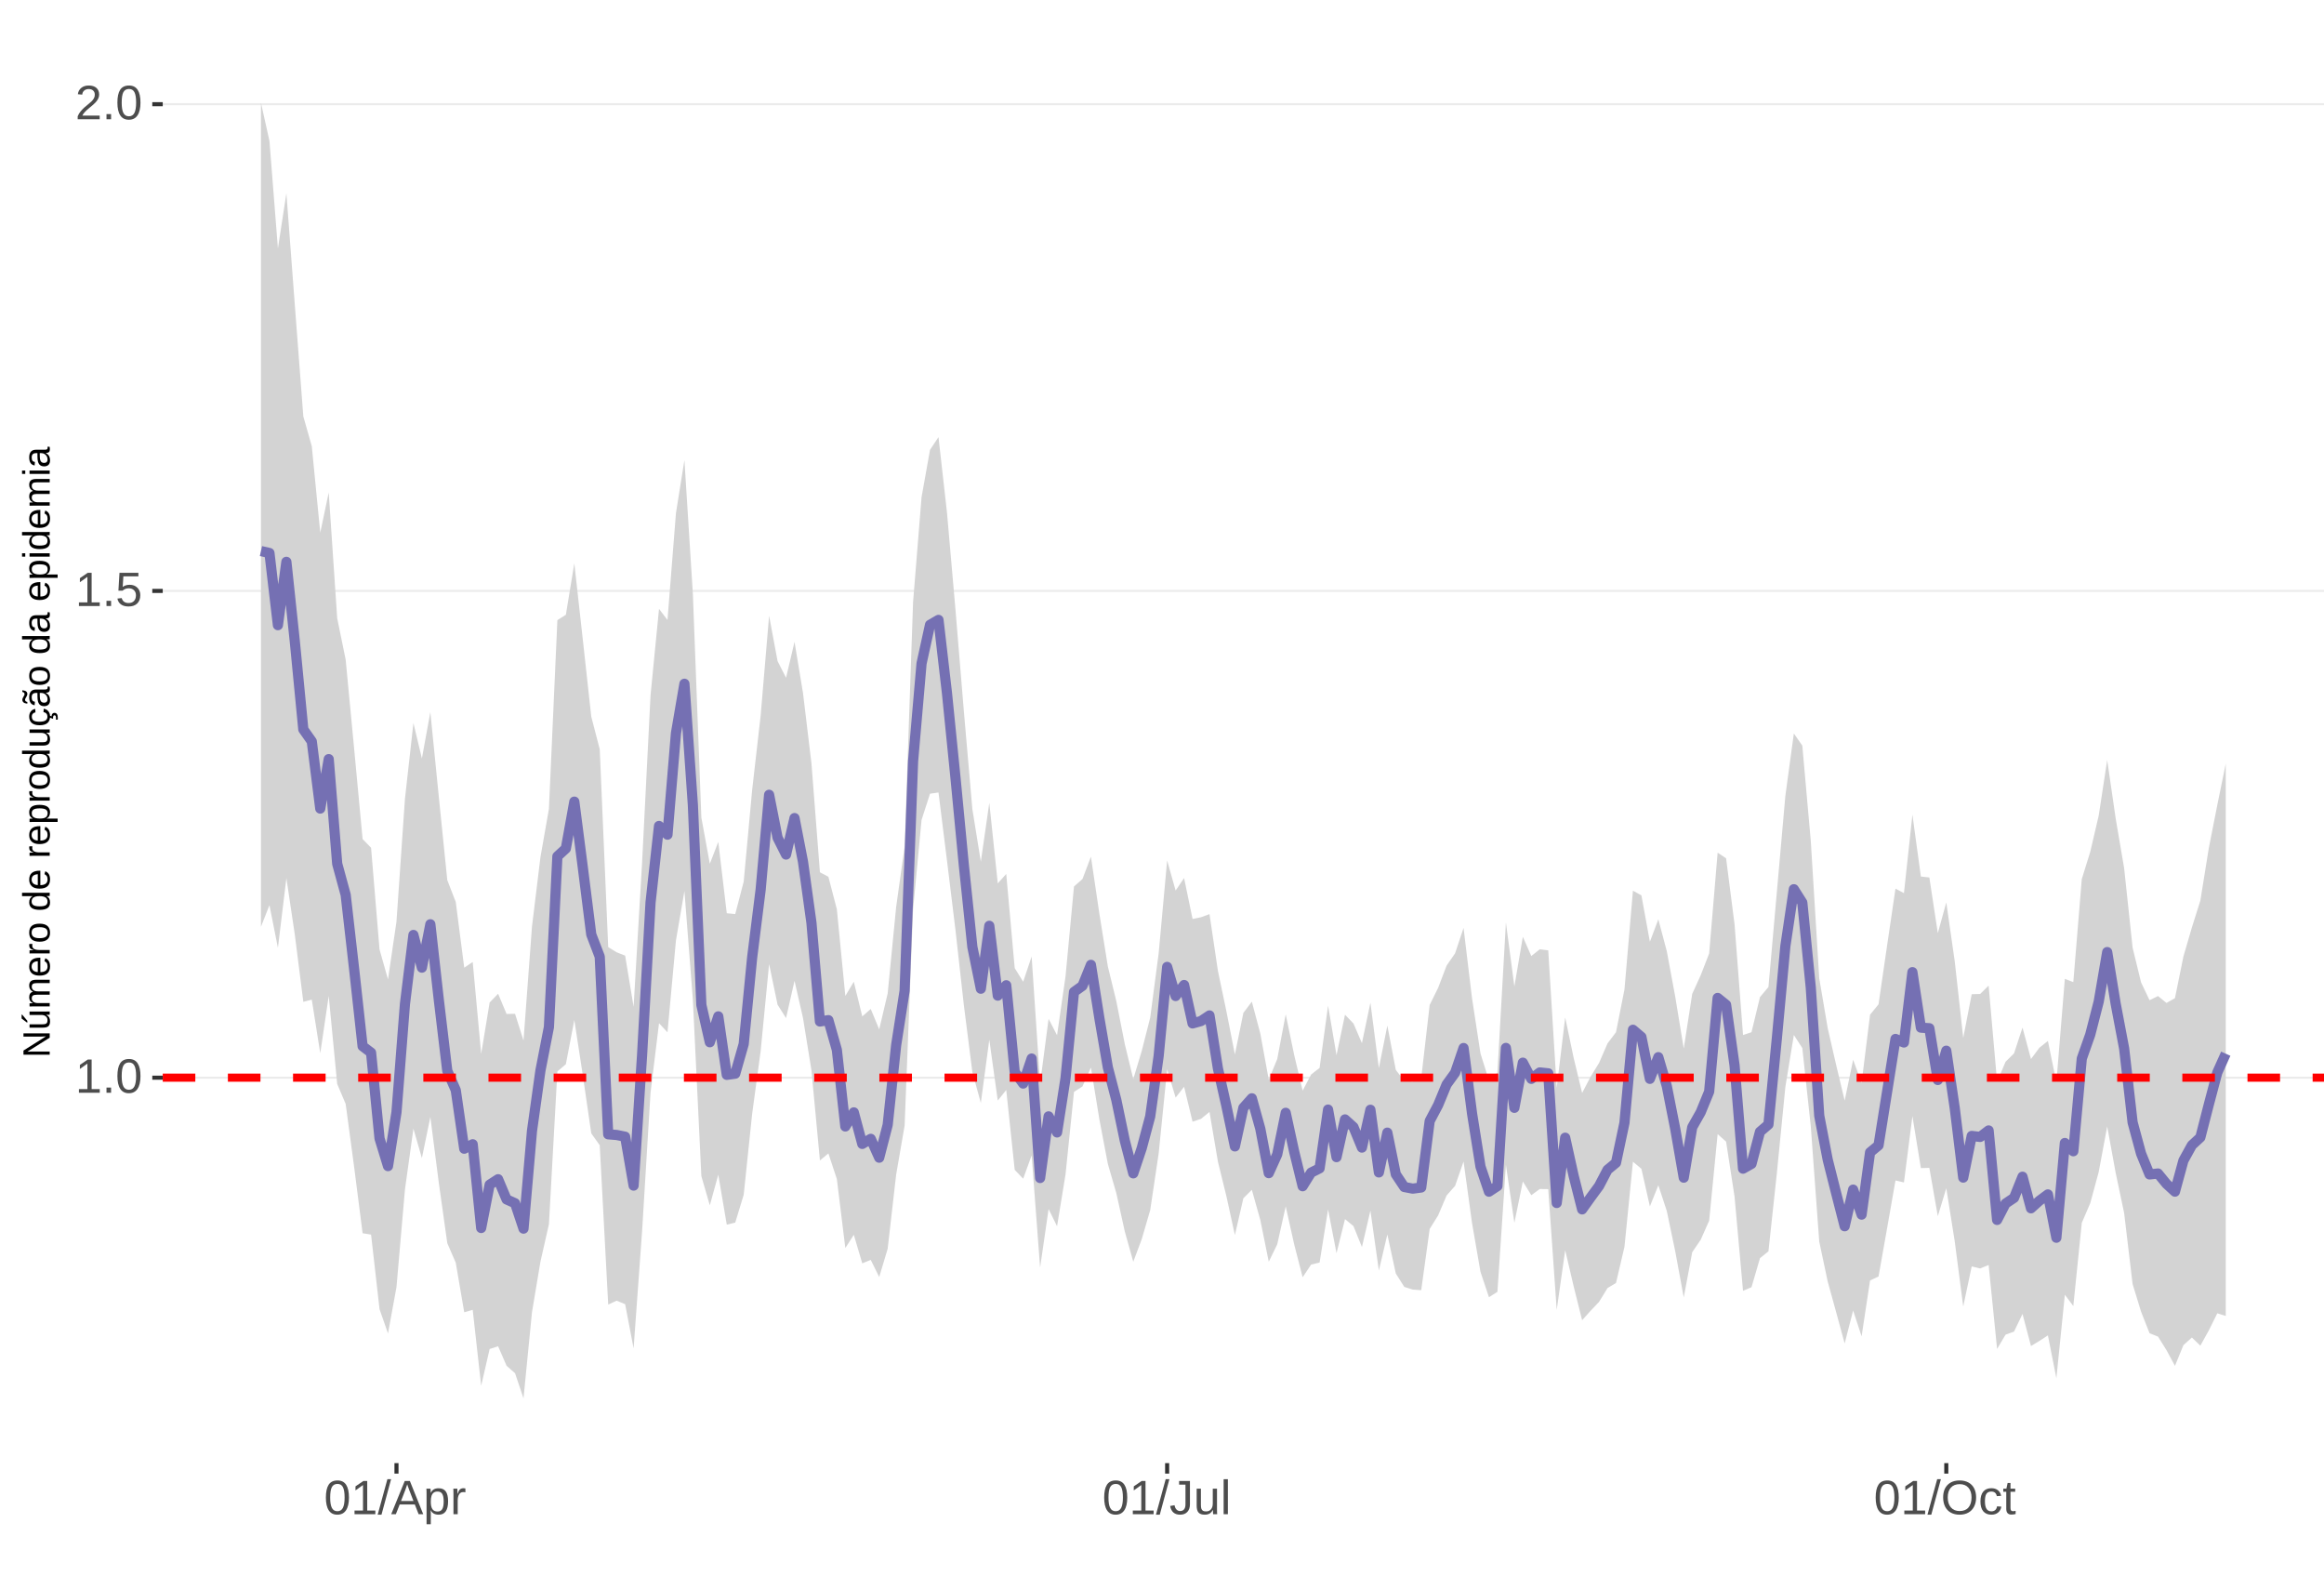 <?xml version="1.0" encoding="UTF-8"?>
<svg xmlns="http://www.w3.org/2000/svg" xmlns:xlink="http://www.w3.org/1999/xlink" width="609pt" height="413pt" viewBox="0 0 609 413" version="1.1">
<defs>
<g>
<symbol overflow="visible" id="glyph0-0">
<path style="stroke:none;" d="M 1.266 -8.703 L 8.219 -8.703 L 8.219 0 L 1.266 0 Z M 1.734 -8.234 L 1.734 -0.469 L 7.75 -0.469 L 7.75 -8.234 Z M 1.734 -8.234 "/>
</symbol>
<symbol overflow="visible" id="glyph0-1">
<path style="stroke:none;" d="M 0.969 0 L 0.969 -0.953 L 3.188 -0.953 L 3.188 -7.641 L 1.219 -6.234 L 1.219 -7.297 L 3.281 -8.703 L 4.297 -8.703 L 4.297 -0.953 L 6.422 -0.953 L 6.422 0 Z M 0.969 0 "/>
</symbol>
<symbol overflow="visible" id="glyph0-2">
<path style="stroke:none;" d="M 1.156 0 L 1.156 -1.359 L 2.359 -1.359 L 2.359 0 Z M 1.156 0 "/>
</symbol>
<symbol overflow="visible" id="glyph0-3">
<path style="stroke:none;" d="M 6.547 -4.359 C 6.547 -2.898 6.285 -1.785 5.766 -1.016 C 5.254 -0.254 4.5 0.125 3.5 0.125 C 2.5 0.125 1.75 -0.254 1.25 -1.016 C 0.75 -1.773 0.5 -2.891 0.5 -4.359 C 0.5 -5.848 0.738 -6.969 1.219 -7.719 C 1.707 -8.469 2.484 -8.844 3.547 -8.844 C 4.566 -8.844 5.32 -8.461 5.812 -7.703 C 6.301 -6.953 6.547 -5.836 6.547 -4.359 Z M 5.406 -4.359 C 5.406 -5.609 5.258 -6.516 4.969 -7.078 C 4.688 -7.648 4.211 -7.938 3.547 -7.938 C 2.859 -7.938 2.363 -7.656 2.062 -7.094 C 1.77 -6.539 1.625 -5.629 1.625 -4.359 C 1.625 -3.117 1.773 -2.211 2.078 -1.641 C 2.379 -1.066 2.859 -0.781 3.516 -0.781 C 4.172 -0.781 4.648 -1.07 4.953 -1.656 C 5.254 -2.25 5.406 -3.148 5.406 -4.359 Z M 5.406 -4.359 "/>
</symbol>
<symbol overflow="visible" id="glyph0-4">
<path style="stroke:none;" d="M 6.5 -2.844 C 6.5 -1.914 6.227 -1.188 5.688 -0.656 C 5.145 -0.133 4.391 0.125 3.422 0.125 C 2.609 0.125 1.953 -0.051 1.453 -0.406 C 0.953 -0.758 0.633 -1.273 0.5 -1.953 L 1.625 -2.078 C 1.863 -1.211 2.469 -0.781 3.438 -0.781 C 4.039 -0.781 4.508 -0.957 4.844 -1.312 C 5.188 -1.676 5.359 -2.176 5.359 -2.812 C 5.359 -3.363 5.188 -3.805 4.844 -4.141 C 4.5 -4.473 4.039 -4.641 3.469 -4.641 C 3.164 -4.641 2.883 -4.594 2.625 -4.5 C 2.363 -4.406 2.102 -4.242 1.844 -4.016 L 0.766 -4.016 L 1.047 -8.703 L 6 -8.703 L 6 -7.766 L 2.062 -7.766 L 1.891 -5 C 2.379 -5.375 2.984 -5.562 3.703 -5.562 C 4.555 -5.562 5.234 -5.305 5.734 -4.797 C 6.242 -4.297 6.5 -3.645 6.5 -2.844 Z M 6.5 -2.844 "/>
</symbol>
<symbol overflow="visible" id="glyph0-5">
<path style="stroke:none;" d="M 0.641 0 L 0.641 -0.781 C 0.848 -1.27 1.102 -1.695 1.406 -2.062 C 1.707 -2.426 2.023 -2.758 2.359 -3.062 C 2.691 -3.363 3.02 -3.641 3.344 -3.891 C 3.676 -4.148 3.973 -4.406 4.234 -4.656 C 4.504 -4.914 4.719 -5.188 4.875 -5.469 C 5.039 -5.75 5.125 -6.066 5.125 -6.422 C 5.125 -6.891 4.984 -7.254 4.703 -7.516 C 4.422 -7.785 4.031 -7.922 3.531 -7.922 C 3.062 -7.922 2.672 -7.789 2.359 -7.531 C 2.055 -7.281 1.879 -6.922 1.828 -6.453 L 0.688 -6.562 C 0.77 -7.25 1.066 -7.801 1.578 -8.219 C 2.086 -8.633 2.738 -8.844 3.531 -8.844 C 4.406 -8.844 5.078 -8.633 5.547 -8.219 C 6.023 -7.801 6.266 -7.211 6.266 -6.453 C 6.266 -6.109 6.188 -5.77 6.031 -5.438 C 5.875 -5.102 5.645 -4.77 5.344 -4.438 C 5.039 -4.102 4.457 -3.586 3.594 -2.891 C 3.125 -2.504 2.75 -2.156 2.469 -1.844 C 2.188 -1.531 1.984 -1.234 1.859 -0.953 L 6.406 -0.953 L 6.406 0 Z M 0.641 0 "/>
</symbol>
<symbol overflow="visible" id="glyph0-6">
<path style="stroke:none;" d="M 0 0.125 L 2.547 -9.172 L 3.516 -9.172 L 1 0.125 Z M 0 0.125 "/>
</symbol>
<symbol overflow="visible" id="glyph0-7">
<path style="stroke:none;" d="M 7.219 0 L 6.219 -2.547 L 2.25 -2.547 L 1.25 0 L 0.031 0 L 3.578 -8.703 L 4.922 -8.703 L 8.422 0 Z M 4.234 -7.812 L 4.172 -7.641 C 4.066 -7.297 3.914 -6.859 3.719 -6.328 L 2.609 -3.469 L 5.859 -3.469 L 4.75 -6.344 C 4.633 -6.625 4.52 -6.941 4.406 -7.297 Z M 4.234 -7.812 "/>
</symbol>
<symbol overflow="visible" id="glyph0-8">
<path style="stroke:none;" d="M 6.5 -3.375 C 6.5 -1.039 5.68 0.125 4.047 0.125 C 3.016 0.125 2.32 -0.258 1.969 -1.031 L 1.938 -1.031 C 1.957 -1 1.969 -0.648 1.969 0.016 L 1.969 2.625 L 0.859 2.625 L 0.859 -5.328 C 0.859 -6.016 0.844 -6.469 0.812 -6.688 L 1.891 -6.688 C 1.891 -6.664 1.895 -6.602 1.906 -6.5 C 1.914 -6.406 1.926 -6.254 1.938 -6.047 C 1.945 -5.836 1.953 -5.691 1.953 -5.609 L 1.984 -5.609 C 2.18 -6.023 2.441 -6.328 2.766 -6.516 C 3.086 -6.703 3.516 -6.797 4.047 -6.797 C 4.867 -6.797 5.484 -6.52 5.891 -5.969 C 6.297 -5.414 6.5 -4.551 6.5 -3.375 Z M 5.344 -3.344 C 5.344 -4.281 5.211 -4.945 4.953 -5.344 C 4.703 -5.738 4.305 -5.938 3.766 -5.938 C 3.328 -5.938 2.984 -5.844 2.734 -5.656 C 2.484 -5.477 2.289 -5.191 2.156 -4.797 C 2.031 -4.398 1.969 -3.891 1.969 -3.266 C 1.969 -2.391 2.109 -1.742 2.391 -1.328 C 2.672 -0.91 3.125 -0.703 3.75 -0.703 C 4.301 -0.703 4.703 -0.906 4.953 -1.312 C 5.211 -1.719 5.344 -2.395 5.344 -3.344 Z M 5.344 -3.344 "/>
</symbol>
<symbol overflow="visible" id="glyph0-9">
<path style="stroke:none;" d="M 0.875 0 L 0.875 -5.125 C 0.875 -5.594 0.863 -6.113 0.844 -6.688 L 1.891 -6.688 C 1.922 -5.926 1.938 -5.473 1.938 -5.328 L 1.969 -5.328 C 2.145 -5.898 2.348 -6.289 2.578 -6.5 C 2.805 -6.707 3.129 -6.812 3.547 -6.812 C 3.703 -6.812 3.852 -6.789 4 -6.75 L 4 -5.734 C 3.852 -5.773 3.656 -5.797 3.406 -5.797 C 2.945 -5.797 2.594 -5.594 2.344 -5.188 C 2.102 -4.789 1.984 -4.223 1.984 -3.484 L 1.984 0 Z M 0.875 0 "/>
</symbol>
<symbol overflow="visible" id="glyph0-10">
<path style="stroke:none;" d="M 2.828 0.125 C 1.348 0.125 0.473 -0.633 0.203 -2.156 L 1.359 -2.359 C 1.43 -1.879 1.598 -1.504 1.859 -1.234 C 2.117 -0.961 2.441 -0.828 2.828 -0.828 C 3.254 -0.828 3.594 -0.973 3.844 -1.266 C 4.094 -1.566 4.219 -2.004 4.219 -2.578 L 4.219 -7.75 L 2.547 -7.75 L 2.547 -8.703 L 5.391 -8.703 L 5.391 -2.594 C 5.391 -1.75 5.16 -1.082 4.703 -0.594 C 4.242 -0.113 3.617 0.125 2.828 0.125 Z M 2.828 0.125 "/>
</symbol>
<symbol overflow="visible" id="glyph0-11">
<path style="stroke:none;" d="M 1.938 -6.688 L 1.938 -2.453 C 1.938 -2.004 1.977 -1.66 2.062 -1.422 C 2.156 -1.18 2.297 -1.004 2.484 -0.891 C 2.672 -0.785 2.945 -0.734 3.312 -0.734 C 3.852 -0.734 4.273 -0.914 4.578 -1.281 C 4.891 -1.645 5.047 -2.156 5.047 -2.812 L 5.047 -6.688 L 6.156 -6.688 L 6.156 -1.422 C 6.156 -0.648 6.172 -0.176 6.203 0 L 5.141 0 C 5.141 -0.02 5.133 -0.07 5.125 -0.156 C 5.125 -0.25 5.117 -0.352 5.109 -0.469 C 5.109 -0.594 5.102 -0.816 5.094 -1.141 L 5.078 -1.141 C 4.828 -0.68 4.531 -0.352 4.188 -0.156 C 3.852 0.031 3.438 0.125 2.938 0.125 C 2.207 0.125 1.672 -0.055 1.328 -0.422 C 0.992 -0.785 0.828 -1.391 0.828 -2.234 L 0.828 -6.688 Z M 1.938 -6.688 "/>
</symbol>
<symbol overflow="visible" id="glyph0-12">
<path style="stroke:none;" d="M 0.859 0 L 0.859 -9.172 L 1.969 -9.172 L 1.969 0 Z M 0.859 0 "/>
</symbol>
<symbol overflow="visible" id="glyph0-13">
<path style="stroke:none;" d="M 9.234 -4.391 C 9.234 -3.484 9.055 -2.688 8.703 -2 C 8.359 -1.312 7.859 -0.785 7.203 -0.422 C 6.555 -0.055 5.789 0.125 4.906 0.125 C 4.02 0.125 3.25 -0.055 2.594 -0.422 C 1.945 -0.785 1.453 -1.305 1.109 -1.984 C 0.766 -2.672 0.594 -3.473 0.594 -4.391 C 0.594 -5.785 0.973 -6.875 1.734 -7.656 C 2.504 -8.445 3.566 -8.844 4.922 -8.844 C 5.805 -8.844 6.57 -8.664 7.219 -8.312 C 7.875 -7.957 8.375 -7.441 8.719 -6.766 C 9.062 -6.098 9.234 -5.305 9.234 -4.391 Z M 8.031 -4.391 C 8.031 -5.473 7.758 -6.32 7.219 -6.938 C 6.676 -7.562 5.91 -7.875 4.922 -7.875 C 3.93 -7.875 3.16 -7.566 2.609 -6.953 C 2.066 -6.348 1.797 -5.492 1.797 -4.391 C 1.797 -3.297 2.07 -2.426 2.625 -1.781 C 3.176 -1.145 3.938 -0.828 4.906 -0.828 C 5.914 -0.828 6.688 -1.133 7.219 -1.75 C 7.758 -2.375 8.031 -3.254 8.031 -4.391 Z M 8.031 -4.391 "/>
</symbol>
<symbol overflow="visible" id="glyph0-14">
<path style="stroke:none;" d="M 1.703 -3.375 C 1.703 -2.488 1.844 -1.828 2.125 -1.391 C 2.406 -0.961 2.828 -0.75 3.391 -0.75 C 3.785 -0.75 4.113 -0.852 4.375 -1.062 C 4.645 -1.281 4.812 -1.613 4.875 -2.062 L 6 -1.984 C 5.906 -1.348 5.629 -0.836 5.172 -0.453 C 4.711 -0.066 4.129 0.125 3.422 0.125 C 2.484 0.125 1.766 -0.172 1.266 -0.766 C 0.773 -1.359 0.531 -2.219 0.531 -3.344 C 0.531 -4.469 0.773 -5.328 1.266 -5.922 C 1.766 -6.516 2.477 -6.812 3.406 -6.812 C 4.094 -6.812 4.66 -6.633 5.109 -6.281 C 5.555 -5.926 5.836 -5.438 5.953 -4.812 L 4.812 -4.734 C 4.758 -5.098 4.613 -5.391 4.375 -5.609 C 4.133 -5.828 3.801 -5.938 3.375 -5.938 C 2.781 -5.938 2.352 -5.738 2.094 -5.344 C 1.832 -4.957 1.703 -4.301 1.703 -3.375 Z M 1.703 -3.375 "/>
</symbol>
<symbol overflow="visible" id="glyph0-15">
<path style="stroke:none;" d="M 3.422 -0.047 C 3.055 0.047 2.68 0.094 2.297 0.094 C 1.41 0.094 0.969 -0.41 0.969 -1.422 L 0.969 -5.875 L 0.188 -5.875 L 0.188 -6.688 L 1 -6.688 L 1.328 -8.188 L 2.078 -8.188 L 2.078 -6.688 L 3.312 -6.688 L 3.312 -5.875 L 2.078 -5.875 L 2.078 -1.656 C 2.078 -1.332 2.129 -1.102 2.234 -0.969 C 2.336 -0.844 2.52 -0.781 2.781 -0.781 C 2.926 -0.781 3.141 -0.812 3.422 -0.875 Z M 3.422 -0.047 "/>
</symbol>
<symbol overflow="visible" id="glyph1-0">
<path style="stroke:none;" d="M -6.875 -1 L -6.875 -6.5 L 0 -6.5 L 0 -1 Z M -6.516 -1.375 L -0.375 -1.375 L -0.375 -6.125 L -6.516 -6.125 Z M -6.516 -1.375 "/>
</symbol>
<symbol overflow="visible" id="glyph1-1">
<path style="stroke:none;" d="M 0 -5.281 L -5.859 -1.609 L -5.391 -1.625 L -4.578 -1.656 L 0 -1.656 L 0 -0.828 L -6.875 -0.828 L -6.875 -1.906 L -0.984 -5.625 C -1.617 -5.582 -2.082 -5.562 -2.375 -5.562 L -6.875 -5.562 L -6.875 -6.406 L 0 -6.406 Z M 0 -5.281 "/>
</symbol>
<symbol overflow="visible" id="glyph1-2">
<path style="stroke:none;" d="M -5.281 -1.562 L -1.938 -1.562 C -1.582 -1.562 -1.305 -1.594 -1.109 -1.656 C -0.922 -1.727 -0.785 -1.836 -0.703 -1.984 C -0.617 -2.141 -0.578 -2.363 -0.578 -2.656 C -0.578 -3.07 -0.723 -3.398 -1.016 -3.641 C -1.305 -3.891 -1.707 -4.016 -2.219 -4.016 L -5.281 -4.016 L -5.281 -4.906 L -1.125 -4.906 C -0.508 -4.906 -0.133 -4.91 0 -4.922 L 0 -4.094 C -0.02 -4.094 -0.062 -4.086 -0.125 -4.078 C -0.195 -4.078 -0.281 -4.07 -0.375 -4.062 C -0.469 -4.062 -0.645 -4.062 -0.906 -4.062 L -0.906 -4.047 C -0.539 -3.848 -0.281 -3.613 -0.125 -3.344 C 0.02 -3.082 0.094 -2.754 0.094 -2.359 C 0.094 -1.773 -0.047 -1.348 -0.328 -1.078 C -0.617 -0.816 -1.098 -0.688 -1.766 -0.688 L -5.281 -0.688 Z M -5.859 -2.031 L -5.969 -2.031 L -7.359 -3.078 L -7.359 -4.094 L -7.219 -4.094 L -5.859 -2.484 Z M -5.859 -2.031 "/>
</symbol>
<symbol overflow="visible" id="glyph1-3">
<path style="stroke:none;" d="M 0 -3.75 L -3.344 -3.75 C -3.852 -3.75 -4.207 -3.676 -4.406 -3.531 C -4.602 -3.395 -4.703 -3.145 -4.703 -2.781 C -4.703 -2.406 -4.555 -2.109 -4.266 -1.891 C -3.984 -1.672 -3.582 -1.562 -3.062 -1.562 L 0 -1.562 L 0 -0.688 L -4.156 -0.688 C -4.77 -0.688 -5.145 -0.68 -5.281 -0.672 L -5.281 -1.5 C -5.27 -1.5 -5.227 -1.5 -5.156 -1.5 C -5.082 -1.508 -5 -1.516 -4.906 -1.516 C -4.812 -1.523 -4.633 -1.531 -4.375 -1.531 L -4.375 -1.547 C -4.75 -1.734 -5.008 -1.945 -5.156 -2.188 C -5.301 -2.438 -5.375 -2.738 -5.375 -3.094 C -5.375 -3.488 -5.297 -3.801 -5.141 -4.031 C -4.984 -4.27 -4.727 -4.438 -4.375 -4.531 L -4.375 -4.547 C -4.727 -4.723 -4.984 -4.941 -5.141 -5.203 C -5.297 -5.461 -5.375 -5.773 -5.375 -6.141 C -5.375 -6.672 -5.227 -7.055 -4.938 -7.297 C -4.656 -7.547 -4.18 -7.672 -3.516 -7.672 L 0 -7.672 L 0 -6.797 L -3.344 -6.797 C -3.852 -6.797 -4.207 -6.723 -4.406 -6.578 C -4.602 -6.441 -4.703 -6.191 -4.703 -5.828 C -4.703 -5.453 -4.555 -5.156 -4.266 -4.938 C -3.984 -4.727 -3.582 -4.625 -3.062 -4.625 L 0 -4.625 Z M 0 -3.75 "/>
</symbol>
<symbol overflow="visible" id="glyph1-4">
<path style="stroke:none;" d="M -2.453 -1.344 C -1.848 -1.344 -1.379 -1.469 -1.047 -1.719 C -0.723 -1.969 -0.562 -2.336 -0.562 -2.828 C -0.562 -3.203 -0.633 -3.504 -0.781 -3.734 C -0.938 -3.961 -1.133 -4.117 -1.375 -4.203 L -1.156 -4.969 C -0.32 -4.656 0.094 -3.941 0.094 -2.828 C 0.094 -2.047 -0.133 -1.445 -0.594 -1.031 C -1.062 -0.625 -1.754 -0.422 -2.672 -0.422 C -3.547 -0.422 -4.211 -0.625 -4.672 -1.031 C -5.141 -1.445 -5.375 -2.031 -5.375 -2.781 C -5.375 -4.344 -4.441 -5.125 -2.578 -5.125 L -2.453 -5.125 Z M -3.125 -4.203 C -3.688 -4.16 -4.094 -4.02 -4.344 -3.781 C -4.602 -3.551 -4.734 -3.219 -4.734 -2.781 C -4.734 -2.352 -4.586 -2.016 -4.297 -1.766 C -4.016 -1.516 -3.625 -1.379 -3.125 -1.359 Z M -3.125 -4.203 "/>
</symbol>
<symbol overflow="visible" id="glyph1-5">
<path style="stroke:none;" d="M 0 -0.688 L -4.047 -0.688 C -4.422 -0.688 -4.832 -0.68 -5.281 -0.672 L -5.281 -1.5 C -4.688 -1.52 -4.328 -1.531 -4.203 -1.531 L -4.203 -1.547 C -4.66 -1.691 -4.969 -1.852 -5.125 -2.031 C -5.289 -2.219 -5.375 -2.477 -5.375 -2.812 C -5.375 -2.926 -5.359 -3.047 -5.328 -3.172 L -4.531 -3.172 C -4.562 -3.047 -4.578 -2.891 -4.578 -2.703 C -4.578 -2.336 -4.422 -2.055 -4.109 -1.859 C -3.797 -1.672 -3.344 -1.578 -2.75 -1.578 L 0 -1.578 Z M 0 -0.688 "/>
</symbol>
<symbol overflow="visible" id="glyph1-6">
<path style="stroke:none;" d="M -2.641 -5.141 C -1.723 -5.141 -1.035 -4.938 -0.578 -4.531 C -0.129 -4.125 0.094 -3.535 0.094 -2.766 C 0.094 -1.992 -0.141 -1.41 -0.609 -1.016 C -1.078 -0.617 -1.754 -0.422 -2.641 -0.422 C -4.461 -0.422 -5.375 -1.207 -5.375 -2.781 C -5.375 -3.594 -5.148 -4.188 -4.703 -4.562 C -4.266 -4.945 -3.578 -5.141 -2.641 -5.141 Z M -2.641 -4.219 C -3.367 -4.219 -3.898 -4.109 -4.234 -3.891 C -4.566 -3.672 -4.734 -3.305 -4.734 -2.797 C -4.734 -2.285 -4.562 -1.914 -4.219 -1.688 C -3.883 -1.457 -3.359 -1.344 -2.641 -1.344 C -1.953 -1.344 -1.43 -1.453 -1.078 -1.672 C -0.723 -1.898 -0.547 -2.258 -0.547 -2.75 C -0.547 -3.281 -0.711 -3.656 -1.047 -3.875 C -1.391 -4.102 -1.922 -4.219 -2.641 -4.219 Z M -2.641 -4.219 "/>
</symbol>
<symbol overflow="visible" id="glyph1-7">
<path style="stroke:none;" d=""/>
</symbol>
<symbol overflow="visible" id="glyph1-8">
<path style="stroke:none;" d="M -0.844 -4.016 C -0.508 -3.848 -0.27 -3.629 -0.125 -3.359 C 0.02 -3.086 0.094 -2.754 0.094 -2.359 C 0.094 -1.691 -0.129 -1.203 -0.578 -0.891 C -1.023 -0.578 -1.707 -0.422 -2.625 -0.422 C -4.457 -0.422 -5.375 -1.066 -5.375 -2.359 C -5.375 -2.766 -5.301 -3.098 -5.156 -3.359 C -5.008 -3.629 -4.781 -3.848 -4.469 -4.016 L -7.25 -4.016 L -7.25 -4.891 L -1.094 -4.891 C -0.539 -4.891 -0.176 -4.898 0 -4.922 L 0 -4.078 C -0.051 -4.066 -0.172 -4.055 -0.359 -4.047 C -0.547 -4.035 -0.707 -4.031 -0.844 -4.031 Z M -2.641 -1.344 C -1.898 -1.344 -1.367 -1.438 -1.047 -1.625 C -0.734 -1.82 -0.578 -2.145 -0.578 -2.594 C -0.578 -3.082 -0.75 -3.441 -1.094 -3.672 C -1.438 -3.898 -1.973 -4.016 -2.703 -4.016 C -3.398 -4.016 -3.91 -3.898 -4.234 -3.672 C -4.566 -3.441 -4.734 -3.082 -4.734 -2.594 C -4.734 -2.156 -4.566 -1.836 -4.234 -1.641 C -3.91 -1.441 -3.379 -1.344 -2.641 -1.344 Z M -2.641 -1.344 "/>
</symbol>
<symbol overflow="visible" id="glyph1-9">
<path style="stroke:none;" d="M -2.672 -5.141 C -0.828 -5.141 0.094 -4.492 0.094 -3.203 C 0.094 -2.391 -0.211 -1.844 -0.828 -1.562 L -0.828 -1.531 C -0.797 -1.539 -0.516 -1.547 0.016 -1.547 L 2.078 -1.547 L 2.078 -0.672 L -4.203 -0.672 C -4.742 -0.672 -5.102 -0.66 -5.281 -0.641 L -5.281 -1.5 C -5.27 -1.5 -5.223 -1.5 -5.141 -1.5 C -5.066 -1.508 -4.945 -1.52 -4.781 -1.531 C -4.613 -1.539 -4.5 -1.547 -4.438 -1.547 L -4.438 -1.562 C -4.758 -1.719 -4.992 -1.922 -5.141 -2.172 C -5.297 -2.43 -5.375 -2.773 -5.375 -3.203 C -5.375 -3.848 -5.156 -4.332 -4.719 -4.656 C -4.281 -4.977 -3.598 -5.141 -2.672 -5.141 Z M -2.641 -4.219 C -3.379 -4.219 -3.906 -4.117 -4.219 -3.922 C -4.539 -3.723 -4.703 -3.406 -4.703 -2.969 C -4.703 -2.625 -4.629 -2.352 -4.484 -2.156 C -4.336 -1.957 -4.109 -1.805 -3.797 -1.703 C -3.484 -1.598 -3.078 -1.547 -2.578 -1.547 C -1.879 -1.547 -1.363 -1.656 -1.031 -1.875 C -0.707 -2.102 -0.547 -2.469 -0.547 -2.969 C -0.547 -3.406 -0.707 -3.723 -1.031 -3.922 C -1.352 -4.117 -1.891 -4.219 -2.641 -4.219 Z M -2.641 -4.219 "/>
</symbol>
<symbol overflow="visible" id="glyph1-10">
<path style="stroke:none;" d="M -5.281 -1.531 L -1.938 -1.531 C -1.582 -1.531 -1.305 -1.562 -1.109 -1.625 C -0.922 -1.695 -0.785 -1.805 -0.703 -1.953 C -0.617 -2.109 -0.578 -2.332 -0.578 -2.625 C -0.578 -3.039 -0.723 -3.367 -1.016 -3.609 C -1.305 -3.859 -1.707 -3.984 -2.219 -3.984 L -5.281 -3.984 L -5.281 -4.875 L -1.125 -4.875 C -0.508 -4.875 -0.133 -4.879 0 -4.891 L 0 -4.062 C -0.02 -4.062 -0.062 -4.055 -0.125 -4.047 C -0.195 -4.047 -0.281 -4.039 -0.375 -4.031 C -0.469 -4.031 -0.645 -4.031 -0.906 -4.031 L -0.906 -4.016 C -0.539 -3.816 -0.281 -3.582 -0.125 -3.312 C 0.02 -3.051 0.094 -2.723 0.094 -2.328 C 0.094 -1.742 -0.047 -1.316 -0.328 -1.047 C -0.617 -0.785 -1.098 -0.656 -1.766 -0.656 L -5.281 -0.656 Z M -5.281 -1.531 "/>
</symbol>
<symbol overflow="visible" id="glyph1-11">
<path style="stroke:none;" d="M -2.672 -1.344 C -1.961 -1.344 -1.438 -1.453 -1.094 -1.672 C -0.758 -1.891 -0.594 -2.223 -0.594 -2.672 C -0.594 -2.984 -0.676 -3.242 -0.844 -3.453 C -1.02 -3.672 -1.281 -3.801 -1.625 -3.844 L -1.578 -4.734 C -1.066 -4.672 -0.66 -4.457 -0.359 -4.094 C -0.055 -3.727 0.094 -3.266 0.094 -2.703 C 0.094 -1.961 -0.133 -1.395 -0.594 -1 C -1.062 -0.613 -1.742 -0.422 -2.641 -0.422 C -3.535 -0.422 -4.211 -0.613 -4.672 -1 C -5.141 -1.395 -5.375 -1.957 -5.375 -2.688 C -5.375 -3.227 -5.234 -3.676 -4.953 -4.031 C -4.68 -4.395 -4.297 -4.617 -3.797 -4.703 L -3.734 -3.797 C -4.023 -3.754 -4.254 -3.641 -4.422 -3.453 C -4.598 -3.266 -4.688 -3.004 -4.688 -2.672 C -4.688 -2.203 -4.531 -1.863 -4.219 -1.656 C -3.914 -1.445 -3.398 -1.344 -2.672 -1.344 Z M 1.234 -3.672 C 1.828 -3.672 2.125 -3.223 2.125 -2.328 C 2.125 -2.148 2.113 -2.004 2.094 -1.891 L 1.625 -1.891 C 1.645 -2.055 1.656 -2.195 1.656 -2.312 C 1.656 -2.789 1.52 -3.031 1.25 -3.031 C 1 -3.031 0.875 -2.812 0.875 -2.375 C 0.875 -2.238 0.879 -2.148 0.891 -2.109 L 0 -2.422 L 0 -2.938 L 0.484 -2.75 C 0.492 -3.062 0.566 -3.289 0.703 -3.438 C 0.836 -3.594 1.016 -3.672 1.234 -3.672 Z M 1.234 -3.672 "/>
</symbol>
<symbol overflow="visible" id="glyph1-12">
<path style="stroke:none;" d="M 0.094 -2.016 C 0.094 -1.484 -0.047 -1.082 -0.328 -0.812 C -0.609 -0.551 -0.988 -0.422 -1.469 -0.422 C -2.02 -0.422 -2.441 -0.598 -2.734 -0.953 C -3.023 -1.316 -3.18 -1.898 -3.203 -2.703 L -3.219 -3.891 L -3.516 -3.891 C -3.941 -3.891 -4.25 -3.797 -4.438 -3.609 C -4.625 -3.43 -4.719 -3.148 -4.719 -2.766 C -4.719 -2.367 -4.648 -2.078 -4.516 -1.891 C -4.379 -1.711 -4.164 -1.609 -3.875 -1.578 L -3.953 -0.656 C -4.898 -0.812 -5.375 -1.52 -5.375 -2.781 C -5.375 -3.445 -5.223 -3.945 -4.922 -4.281 C -4.617 -4.613 -4.18 -4.781 -3.609 -4.781 L -1.328 -4.781 C -1.066 -4.781 -0.867 -4.812 -0.734 -4.875 C -0.609 -4.945 -0.547 -5.082 -0.547 -5.281 C -0.547 -5.363 -0.555 -5.457 -0.578 -5.562 L -0.031 -5.562 C 0.02 -5.344 0.047 -5.117 0.047 -4.891 C 0.047 -4.555 -0.035 -4.316 -0.203 -4.172 C -0.379 -4.023 -0.648 -3.941 -1.016 -3.922 L -1.016 -3.891 C -0.609 -3.672 -0.32 -3.41 -0.156 -3.109 C 0.008 -2.805 0.094 -2.441 0.094 -2.016 Z M -0.562 -2.219 C -0.562 -2.539 -0.633 -2.828 -0.781 -3.078 C -0.926 -3.328 -1.125 -3.523 -1.375 -3.672 C -1.633 -3.816 -1.898 -3.891 -2.172 -3.891 L -2.609 -3.891 L -2.594 -2.938 C -2.582 -2.52 -2.535 -2.203 -2.453 -1.984 C -2.379 -1.773 -2.258 -1.613 -2.094 -1.5 C -1.938 -1.383 -1.723 -1.328 -1.453 -1.328 C -1.172 -1.328 -0.953 -1.406 -0.797 -1.562 C -0.641 -1.719 -0.562 -1.938 -0.562 -2.219 Z M -5.859 -3.609 C -5.859 -3.473 -5.891 -3.332 -5.953 -3.188 C -6.016 -3.051 -6.082 -2.922 -6.156 -2.797 C -6.227 -2.672 -6.297 -2.551 -6.359 -2.438 C -6.422 -2.32 -6.453 -2.211 -6.453 -2.109 C -6.453 -1.93 -6.398 -1.797 -6.297 -1.703 C -6.191 -1.617 -6.047 -1.562 -5.859 -1.531 L -5.859 -1.094 C -6.191 -1.125 -6.441 -1.176 -6.609 -1.25 C -6.785 -1.332 -6.922 -1.441 -7.016 -1.578 C -7.117 -1.711 -7.172 -1.879 -7.172 -2.078 C -7.172 -2.223 -7.141 -2.363 -7.078 -2.5 C -7.023 -2.633 -6.957 -2.766 -6.875 -2.891 C -6.801 -3.023 -6.734 -3.145 -6.672 -3.25 C -6.617 -3.363 -6.594 -3.473 -6.594 -3.578 C -6.594 -3.898 -6.785 -4.086 -7.172 -4.141 L -7.172 -4.594 C -6.691 -4.539 -6.352 -4.43 -6.156 -4.266 C -5.957 -4.098 -5.859 -3.879 -5.859 -3.609 Z M -5.859 -3.609 "/>
</symbol>
<symbol overflow="visible" id="glyph1-13">
<path style="stroke:none;" d="M 0.094 -2.016 C 0.094 -1.484 -0.047 -1.082 -0.328 -0.812 C -0.609 -0.551 -0.988 -0.422 -1.469 -0.422 C -2.02 -0.422 -2.441 -0.598 -2.734 -0.953 C -3.023 -1.316 -3.18 -1.898 -3.203 -2.703 L -3.219 -3.891 L -3.516 -3.891 C -3.941 -3.891 -4.25 -3.797 -4.438 -3.609 C -4.625 -3.43 -4.719 -3.148 -4.719 -2.766 C -4.719 -2.367 -4.648 -2.078 -4.516 -1.891 C -4.379 -1.711 -4.164 -1.609 -3.875 -1.578 L -3.953 -0.656 C -4.898 -0.812 -5.375 -1.52 -5.375 -2.781 C -5.375 -3.445 -5.223 -3.945 -4.922 -4.281 C -4.617 -4.613 -4.18 -4.781 -3.609 -4.781 L -1.328 -4.781 C -1.066 -4.781 -0.867 -4.812 -0.734 -4.875 C -0.609 -4.945 -0.547 -5.082 -0.547 -5.281 C -0.547 -5.363 -0.555 -5.457 -0.578 -5.562 L -0.031 -5.562 C 0.02 -5.344 0.047 -5.117 0.047 -4.891 C 0.047 -4.555 -0.035 -4.316 -0.203 -4.172 C -0.379 -4.023 -0.648 -3.941 -1.016 -3.922 L -1.016 -3.891 C -0.609 -3.672 -0.32 -3.41 -0.156 -3.109 C 0.008 -2.805 0.094 -2.441 0.094 -2.016 Z M -0.562 -2.219 C -0.562 -2.539 -0.633 -2.828 -0.781 -3.078 C -0.926 -3.328 -1.125 -3.523 -1.375 -3.672 C -1.633 -3.816 -1.898 -3.891 -2.172 -3.891 L -2.609 -3.891 L -2.594 -2.938 C -2.582 -2.52 -2.535 -2.203 -2.453 -1.984 C -2.379 -1.773 -2.258 -1.613 -2.094 -1.5 C -1.938 -1.383 -1.723 -1.328 -1.453 -1.328 C -1.172 -1.328 -0.953 -1.406 -0.797 -1.562 C -0.641 -1.719 -0.562 -1.938 -0.562 -2.219 Z M -0.562 -2.219 "/>
</symbol>
<symbol overflow="visible" id="glyph1-14">
<path style="stroke:none;" d="M -6.406 -0.672 L -7.25 -0.672 L -7.25 -1.547 L -6.406 -1.547 Z M 0 -0.672 L -5.281 -0.672 L -5.281 -1.547 L 0 -1.547 Z M 0 -0.672 "/>
</symbol>
</g>
<clipPath id="clip1">
  <path d="M 42.645 9.961 L 609 9.961 L 609 383.328 L 42.645 383.328 Z M 42.645 9.961 "/>
</clipPath>
<clipPath id="clip2">
  <path d="M 42.645 282 L 609 282 L 609 283 L 42.645 283 Z M 42.645 282 "/>
</clipPath>
<clipPath id="clip3">
  <path d="M 42.645 154 L 609 154 L 609 156 L 42.645 156 Z M 42.645 154 "/>
</clipPath>
<clipPath id="clip4">
  <path d="M 42.645 27 L 609 27 L 609 28 L 42.645 28 Z M 42.645 27 "/>
</clipPath>
<clipPath id="clip5">
  <path d="M 42.645 281 L 609 281 L 609 284 L 42.645 284 Z M 42.645 281 "/>
</clipPath>
</defs>
<g id="surface167">
<rect x="0" y="0" width="609" height="413" style="fill:rgb(100%,100%,100%);fill-opacity:1;stroke:none;"/>
<rect x="0" y="0" width="609" height="413" style="fill:rgb(100%,100%,100%);fill-opacity:1;stroke:none;"/>
<path style="fill:none;stroke-width:1.067;stroke-linecap:round;stroke-linejoin:round;stroke:rgb(100%,100%,100%);stroke-opacity:1;stroke-miterlimit:10;" d="M 0 413 L 609 413 L 609 0 L 0 0 Z M 0 413 "/>
<g clip-path="url(#clip1)" clip-rule="nonzero">
<path style=" stroke:none;fill-rule:nonzero;fill:rgb(100%,100%,100%);fill-opacity:1;" d="M 42.645 383.328 L 609 383.328 L 609 9.961 L 42.645 9.961 Z M 42.645 383.328 "/>
</g>
<g clip-path="url(#clip2)" clip-rule="nonzero">
<path style="fill:none;stroke-width:0.533;stroke-linecap:butt;stroke-linejoin:round;stroke:rgb(92.157%,92.157%,92.157%);stroke-opacity:1;stroke-miterlimit:10;" d="M 42.645 282.344 L 609 282.344 "/>
</g>
<g clip-path="url(#clip3)" clip-rule="nonzero">
<path style="fill:none;stroke-width:0.533;stroke-linecap:butt;stroke-linejoin:round;stroke:rgb(92.157%,92.157%,92.157%);stroke-opacity:1;stroke-miterlimit:10;" d="M 42.645 154.82 L 609 154.82 "/>
</g>
<g clip-path="url(#clip4)" clip-rule="nonzero">
<path style="fill:none;stroke-width:0.533;stroke-linecap:butt;stroke-linejoin:round;stroke:rgb(92.157%,92.157%,92.157%);stroke-opacity:1;stroke-miterlimit:10;" d="M 42.645 27.297 L 609 27.297 "/>
</g>
<path style=" stroke:none;fill-rule:nonzero;fill:rgb(82.745%,82.745%,82.745%);fill-opacity:1;" d="M 68.387 26.934 L 70.609 36.922 L 72.828 65.094 L 75.047 50.625 L 77.266 80.016 L 79.484 109.086 L 81.703 116.91 L 83.922 139.562 L 86.141 129.031 L 88.363 161.98 L 90.582 172.828 L 92.801 196.145 L 95.02 219.828 L 97.238 222.109 L 99.457 248.758 L 101.676 256.602 L 103.898 241.426 L 106.117 209.266 L 108.336 189.422 L 110.555 198.707 L 112.773 186.57 L 114.992 208.777 L 117.211 230.578 L 119.43 236.316 L 121.652 253.527 L 123.871 252.035 L 126.09 276.121 L 128.309 262.652 L 130.527 260.359 L 132.746 265.648 L 134.965 265.613 L 137.184 272.617 L 139.406 242.754 L 141.625 224.547 L 143.844 211.934 L 146.062 162.469 L 148.281 161.078 L 150.5 147.586 L 152.719 167.523 L 154.941 187.754 L 157.16 196.293 L 159.379 248.133 L 161.598 249.496 L 163.816 250.367 L 166.035 263.773 L 168.254 226.078 L 170.473 182.137 L 172.695 159.52 L 174.914 162.441 L 177.133 134.418 L 179.352 120.547 L 181.57 155.68 L 183.789 214.188 L 186.008 226.309 L 188.227 220.57 L 190.449 239.266 L 192.668 239.473 L 194.887 230.977 L 197.105 206.926 L 199.324 187.512 L 201.543 161.32 L 203.762 173.211 L 205.984 177.566 L 208.203 168.164 L 210.422 181.535 L 212.641 200.008 L 214.859 228.531 L 217.078 229.707 L 219.297 238.219 L 221.516 260.934 L 223.738 257.211 L 225.957 266.289 L 228.176 264.348 L 230.395 269.691 L 232.613 260.281 L 234.832 237.648 L 237.051 221.781 L 239.27 157.75 L 241.492 130.246 L 243.711 117.848 L 245.93 114.527 L 248.148 134.215 L 250.367 159.57 L 252.586 186.414 L 254.805 211.98 L 257.027 225.762 L 259.246 210.32 L 261.465 231.438 L 263.684 228.973 L 265.902 253.629 L 268.121 257.211 L 270.34 250.602 L 272.559 283.852 L 274.781 266.934 L 277 271.223 L 279.219 255.797 L 281.438 232.246 L 283.656 230.312 L 285.875 224.453 L 288.094 239.422 L 290.312 253.207 L 292.535 262.328 L 294.754 273.566 L 296.973 282.715 L 299.191 275.34 L 301.41 266.609 L 303.629 249.73 L 305.848 225.441 L 308.07 233.32 L 310.289 230.043 L 312.508 240.77 L 314.727 240.309 L 316.945 239.496 L 319.164 254.422 L 321.383 264.977 L 323.602 276.27 L 325.824 265.367 L 328.043 262.43 L 330.262 270.781 L 332.48 282.883 L 334.699 277.449 L 336.918 265.738 L 339.137 276.387 L 341.355 285.746 L 343.578 281.512 L 345.797 279.789 L 348.016 263.477 L 350.234 276.461 L 352.453 265.848 L 354.672 268.141 L 356.891 273.309 L 359.113 262.691 L 361.332 279.84 L 363.551 268.699 L 365.77 280.324 L 367.988 283.137 L 370.207 283.367 L 372.426 282.48 L 374.645 263.293 L 376.867 258.781 L 379.086 252.969 L 381.305 249.762 L 383.523 243.105 L 385.742 261.535 L 387.961 276.004 L 390.18 283.098 L 392.398 281.012 L 394.621 241.691 L 396.84 258.449 L 399.059 245.434 L 401.277 250.473 L 403.496 248.703 L 405.715 248.988 L 407.934 284.984 L 410.156 266.562 L 412.375 277.156 L 414.594 286.363 L 416.812 282.098 L 419.031 278.488 L 421.25 273.363 L 423.469 270.438 L 425.688 259.234 L 427.91 233.355 L 430.129 234.582 L 432.348 246.734 L 434.566 240.863 L 436.785 249.23 L 439.004 261.191 L 441.223 274.715 L 443.441 260.387 L 445.664 255.512 L 447.883 249.793 L 450.102 223.395 L 452.32 224.871 L 454.539 242.195 L 456.758 271.168 L 458.977 270.438 L 461.199 261.234 L 463.418 258.582 L 465.637 233.531 L 467.855 208.477 L 470.074 192.164 L 472.293 195.348 L 474.512 220.305 L 476.73 256.312 L 478.953 269.395 L 481.172 279.062 L 483.391 288.344 L 485.609 277.652 L 487.828 283.715 L 490.047 265.844 L 492.266 263.129 L 494.484 247.891 L 496.707 232.82 L 498.926 233.988 L 501.145 213.445 L 503.363 229.645 L 505.582 229.891 L 507.801 244.48 L 510.02 236.426 L 512.242 251.91 L 514.461 271.914 L 516.68 260.477 L 518.898 260.414 L 521.117 258.227 L 523.336 283.445 L 525.555 278.168 L 527.773 275.984 L 529.996 269.219 L 532.215 277.461 L 534.434 274.48 L 536.652 272.723 L 538.871 283.531 L 541.09 256.453 L 543.309 257.305 L 545.527 230.312 L 547.75 223.164 L 549.969 213.656 L 552.188 199.125 L 554.406 214.41 L 556.625 227.434 L 558.844 248.277 L 561.062 257.379 L 563.285 262.043 L 565.504 260.961 L 567.723 262.766 L 569.941 261.512 L 572.16 250.602 L 574.379 242.984 L 576.598 235.957 L 578.816 222.176 L 581.039 210.906 L 583.258 200.047 L 583.258 344.777 L 581.039 344.078 L 578.816 348.562 L 576.598 352.559 L 574.379 350.426 L 572.16 352.418 L 569.941 357.848 L 567.723 353.73 L 565.504 350.184 L 563.285 349.297 L 561.062 343.645 L 558.844 336.414 L 556.625 317.793 L 554.406 307.266 L 552.188 295.121 L 549.969 307.016 L 547.75 315.211 L 545.527 320.391 L 543.309 342.168 L 541.09 339.215 L 538.871 361.102 L 536.652 349.863 L 534.434 351.305 L 532.215 352.656 L 529.996 344.246 L 527.773 348.871 L 525.555 349.672 L 523.336 353.406 L 521.117 331.414 L 518.898 332.328 L 516.68 331.793 L 514.461 342.297 L 512.242 325.281 L 510.02 311.301 L 507.801 318.629 L 505.582 305.973 L 503.363 306.035 L 501.145 292.426 L 498.926 309.789 L 496.707 309.277 L 494.484 321.941 L 492.266 334.434 L 490.047 335.473 L 487.828 350.113 L 485.609 343.34 L 483.391 351.98 L 481.172 343.824 L 478.953 335.777 L 476.73 325.293 L 474.512 295.086 L 472.293 274.57 L 470.074 271.168 L 467.855 284.742 L 465.637 307.23 L 463.418 327.836 L 461.199 329.633 L 458.977 337.242 L 456.758 338.188 L 454.539 313.52 L 452.32 299.102 L 450.102 297.133 L 447.883 319.82 L 445.664 324.805 L 443.441 328.074 L 441.223 339.926 L 439.004 327.898 L 436.785 317.285 L 434.566 310.527 L 432.348 316.07 L 430.129 306.219 L 427.91 304.363 L 425.688 326.668 L 423.469 336.129 L 421.25 337.461 L 419.031 341.078 L 416.812 343.422 L 414.594 345.883 L 412.375 337.012 L 410.156 327.539 L 407.934 343.191 L 405.715 311.547 L 403.496 311.512 L 401.277 313.129 L 399.059 309.535 L 396.84 320.363 L 394.621 305.172 L 392.398 338.453 L 390.18 339.859 L 387.961 333.223 L 385.742 320.418 L 383.523 304.305 L 381.305 310.688 L 379.086 313.195 L 376.867 318.41 L 374.645 321.977 L 372.426 338.016 L 370.207 337.863 L 367.988 337.156 L 365.77 333.652 L 363.551 323.422 L 361.332 332.867 L 359.113 317.172 L 356.891 326.719 L 354.672 321.23 L 352.453 319.398 L 350.234 328.336 L 348.016 316.875 L 345.797 330.777 L 343.578 331.312 L 341.355 334.633 L 339.137 326.012 L 336.918 316.062 L 334.699 326 L 332.48 330.574 L 330.262 319.625 L 328.043 311.723 L 325.824 313.926 L 323.602 323.582 L 321.383 313.426 L 319.164 304.391 L 316.945 291.324 L 314.727 293.129 L 312.508 293.879 L 310.289 284.734 L 308.07 287.559 L 305.848 280.156 L 303.629 302.176 L 301.41 317.039 L 299.191 324.652 L 296.973 330.57 L 294.754 322.656 L 292.535 312.621 L 290.312 304.945 L 288.094 293.289 L 285.875 279.699 L 283.656 284.648 L 281.438 286.062 L 279.219 307.695 L 277 321.273 L 274.781 316.762 L 272.559 332.09 L 270.34 302.703 L 268.121 308.812 L 265.902 306.488 L 263.684 285.562 L 261.465 288.344 L 259.246 272.383 L 257.027 288.965 L 254.805 280.867 L 252.586 263.418 L 250.367 243.551 L 248.148 225.402 L 245.93 207.629 L 243.711 207.941 L 241.492 214.816 L 239.27 238.305 L 237.051 294.902 L 234.832 307.766 L 232.613 327.164 L 230.395 334.566 L 228.176 330.086 L 225.957 330.988 L 223.738 323.508 L 221.516 326.98 L 219.297 308.891 L 217.078 302.184 L 214.859 304.027 L 212.641 280.414 L 210.422 266.688 L 208.203 256.957 L 205.984 266.727 L 203.762 263.234 L 201.543 252.566 L 199.324 275.402 L 197.105 291.793 L 194.887 313.02 L 192.668 320.312 L 190.449 320.863 L 188.227 307.758 L 186.008 315.793 L 183.789 308.141 L 181.57 261.953 L 179.352 233.438 L 177.133 246.363 L 174.914 270.461 L 172.695 268.074 L 170.473 286.258 L 168.254 322.641 L 166.035 353.27 L 163.816 341.68 L 161.598 340.77 L 159.379 341.785 L 157.16 300.051 L 154.941 296.934 L 152.719 281.664 L 150.5 267.23 L 148.281 278.816 L 146.062 280.711 L 143.844 320.762 L 141.625 330.535 L 139.406 343.781 L 137.184 366.359 L 134.965 359.77 L 132.746 357.828 L 130.527 352.711 L 128.309 353.434 L 126.09 363.07 L 123.871 343.172 L 121.652 343.812 L 119.43 330.828 L 117.211 325.699 L 114.992 309.91 L 112.773 292.648 L 110.555 303.406 L 108.336 295.703 L 106.117 311.633 L 103.898 337.195 L 101.676 349.359 L 99.457 343 L 97.238 323.461 L 95.02 323.098 L 92.801 305.746 L 90.582 289.223 L 88.363 283.996 L 86.141 260.93 L 83.922 275.945 L 81.703 261.902 L 79.484 262.473 L 77.266 244.945 L 75.047 230.051 L 72.828 248.324 L 70.609 237.148 L 68.387 242.805 Z M 68.387 26.934 "/>
<path style="fill:none;stroke-width:2.667;stroke-linecap:butt;stroke-linejoin:round;stroke:rgb(45.882%,43.922%,70.196%);stroke-opacity:1;stroke-miterlimit:10;" d="M 68.387 144.375 L 70.609 144.879 L 72.828 163.789 L 75.047 147.195 L 77.266 168.156 L 79.484 191.094 L 81.703 194.242 L 83.922 211.844 L 86.141 198.883 L 88.363 226.301 L 90.582 234.438 L 92.801 253.902 L 95.02 274.098 L 97.238 275.781 L 99.457 298.262 L 101.676 305.512 L 103.898 291.387 L 106.117 263.035 L 108.336 244.953 L 110.555 253.516 L 112.773 242.152 L 114.992 261.969 L 117.211 280.559 L 119.43 285.605 L 121.652 300.953 L 123.871 299.789 L 126.09 321.73 L 128.309 310.383 L 130.527 308.949 L 132.746 314.238 L 134.965 315.238 L 137.184 321.891 L 139.406 296.293 L 141.625 280.457 L 143.844 269.09 L 146.062 224.359 L 148.281 222.312 L 150.5 210.023 L 152.719 227.215 L 154.941 244.836 L 157.16 250.645 L 159.379 297.18 L 161.598 297.359 L 163.816 297.805 L 166.035 310.617 L 168.254 276.434 L 170.473 236.445 L 172.695 216.395 L 174.914 218.68 L 177.133 192.102 L 179.352 179.145 L 181.57 210.941 L 183.789 263.277 L 186.008 273.066 L 188.227 266.281 L 190.449 281.598 L 192.668 281.297 L 194.887 273.527 L 197.105 250.816 L 199.324 233.105 L 201.543 208.227 L 203.762 219.473 L 205.984 223.887 L 208.203 214.332 L 210.422 225.766 L 212.641 241.789 L 214.859 267.621 L 217.078 267.273 L 219.297 275.062 L 221.516 295.125 L 223.738 291.434 L 225.957 299.703 L 228.176 298.367 L 230.395 303.309 L 232.613 294.711 L 234.832 273.844 L 237.051 259.59 L 239.27 199.461 L 241.492 173.828 L 243.711 163.699 L 245.93 162.41 L 248.148 181.562 L 250.367 203.598 L 252.586 226.809 L 254.805 248.07 L 257.027 259.039 L 259.246 242.555 L 261.465 260.844 L 263.684 258.133 L 265.902 280.852 L 268.121 283.887 L 270.34 277.332 L 272.559 308.629 L 274.781 292.48 L 277 296.691 L 279.219 282.504 L 281.438 259.883 L 283.656 258.289 L 285.875 252.781 L 288.094 266.785 L 290.312 279.672 L 292.535 288.207 L 294.754 298.852 L 296.973 307.41 L 299.191 300.805 L 301.41 292.5 L 303.629 276.602 L 305.848 253.324 L 308.07 260.949 L 310.289 258.066 L 312.508 268.133 L 314.727 267.512 L 316.945 266.039 L 319.164 279.984 L 321.383 289.789 L 323.602 300.352 L 325.824 290.23 L 328.043 287.746 L 330.262 295.738 L 332.48 307.359 L 334.699 302.441 L 336.918 291.547 L 339.137 301.73 L 341.355 310.781 L 343.578 307.215 L 345.797 306.098 L 348.016 290.703 L 350.234 303.164 L 352.453 293.281 L 354.672 295.281 L 356.891 300.66 L 359.113 290.75 L 361.332 307.172 L 363.551 296.746 L 365.77 307.656 L 367.988 310.988 L 370.207 311.414 L 372.426 311.117 L 374.645 293.703 L 376.867 289.5 L 379.086 284.125 L 381.305 281.062 L 383.523 274.574 L 385.742 291.688 L 387.961 305.656 L 390.18 312.211 L 392.398 310.746 L 394.621 274.551 L 396.84 290.242 L 399.059 278.41 L 401.277 282.652 L 403.496 280.973 L 405.715 281.203 L 407.934 315.18 L 410.156 298.07 L 412.375 308.098 L 414.594 316.848 L 416.812 313.742 L 419.031 310.723 L 421.25 306.48 L 423.469 304.652 L 425.688 294.172 L 427.91 269.793 L 430.129 271.68 L 432.348 282.648 L 434.566 276.973 L 436.785 284.574 L 439.004 295.809 L 441.223 308.539 L 443.441 295.34 L 445.664 291.402 L 447.883 285.996 L 450.102 261.453 L 452.32 263.246 L 454.539 279.133 L 456.758 306.18 L 458.977 304.926 L 461.199 296.52 L 463.418 294.613 L 465.637 271.883 L 467.855 247.852 L 470.074 232.969 L 472.293 236.477 L 474.512 258.73 L 476.73 292.309 L 478.953 303.855 L 481.172 312.645 L 483.391 321.27 L 485.609 311.676 L 487.828 318.223 L 490.047 301.914 L 492.266 300.074 L 494.484 286.195 L 496.707 272.199 L 498.926 273.125 L 501.145 254.699 L 503.363 269.234 L 505.582 269.387 L 507.801 282.949 L 510.02 275.277 L 512.242 290.363 L 514.461 308.523 L 516.68 297.605 L 518.898 297.867 L 521.117 296.168 L 523.336 319.613 L 525.555 315.32 L 527.773 313.832 L 529.996 308.293 L 532.215 316.57 L 534.434 314.574 L 536.652 312.93 L 538.871 324.277 L 541.09 299.457 L 543.309 301.617 L 545.527 277.352 L 547.75 271.047 L 549.969 262.402 L 552.188 249.438 L 554.406 262.977 L 556.625 274.676 L 558.844 294.047 L 561.062 302.242 L 563.285 307.691 L 565.504 307.453 L 567.723 310.164 L 569.941 312.203 L 572.16 304.059 L 574.379 300.043 L 576.598 297.992 L 578.816 289.371 L 581.039 280.996 L 583.258 276.062 "/>
<g clip-path="url(#clip5)" clip-rule="nonzero">
<path style="fill:none;stroke-width:2.134;stroke-linecap:butt;stroke-linejoin:round;stroke:rgb(100%,0%,0%);stroke-opacity:1;stroke-dasharray:8.536,8.536;stroke-miterlimit:10;" d="M 42.645 282.344 L 609 282.344 "/>
</g>
<g style="fill:rgb(30.196%,30.196%,30.196%);fill-opacity:1;">
  <use xlink:href="#glyph0-1" x="19.715" y="286.295"/>
  <use xlink:href="#glyph0-2" x="26.75" y="286.295"/>
  <use xlink:href="#glyph0-3" x="30.265" y="286.295"/>
</g>
<g style="fill:rgb(30.196%,30.196%,30.196%);fill-opacity:1;">
  <use xlink:href="#glyph0-1" x="19.715" y="158.771"/>
  <use xlink:href="#glyph0-2" x="26.75" y="158.771"/>
  <use xlink:href="#glyph0-4" x="30.265" y="158.771"/>
</g>
<g style="fill:rgb(30.196%,30.196%,30.196%);fill-opacity:1;">
  <use xlink:href="#glyph0-5" x="19.715" y="31.248"/>
  <use xlink:href="#glyph0-2" x="26.75" y="31.248"/>
  <use xlink:href="#glyph0-3" x="30.265" y="31.248"/>
</g>
<path style="fill:none;stroke-width:1.067;stroke-linecap:butt;stroke-linejoin:round;stroke:rgb(20%,20%,20%);stroke-opacity:1;stroke-miterlimit:10;" d="M 39.906 282.344 L 42.645 282.344 "/>
<path style="fill:none;stroke-width:1.067;stroke-linecap:butt;stroke-linejoin:round;stroke:rgb(20%,20%,20%);stroke-opacity:1;stroke-miterlimit:10;" d="M 39.906 154.82 L 42.645 154.82 "/>
<path style="fill:none;stroke-width:1.067;stroke-linecap:butt;stroke-linejoin:round;stroke:rgb(20%,20%,20%);stroke-opacity:1;stroke-miterlimit:10;" d="M 39.906 27.297 L 42.645 27.297 "/>
<path style="fill:none;stroke-width:1.067;stroke-linecap:butt;stroke-linejoin:round;stroke:rgb(20%,20%,20%);stroke-opacity:1;stroke-miterlimit:10;" d="M 103.898 386.07 L 103.898 383.328 "/>
<path style="fill:none;stroke-width:1.067;stroke-linecap:butt;stroke-linejoin:round;stroke:rgb(20%,20%,20%);stroke-opacity:1;stroke-miterlimit:10;" d="M 305.848 386.07 L 305.848 383.328 "/>
<path style="fill:none;stroke-width:1.067;stroke-linecap:butt;stroke-linejoin:round;stroke:rgb(20%,20%,20%);stroke-opacity:1;stroke-miterlimit:10;" d="M 510.02 386.07 L 510.02 383.328 "/>
<g style="fill:rgb(30.196%,30.196%,30.196%);fill-opacity:1;">
  <use xlink:href="#glyph0-3" x="84.898" y="396.713"/>
  <use xlink:href="#glyph0-1" x="91.934" y="396.713"/>
  <use xlink:href="#glyph0-6" x="98.969" y="396.713"/>
  <use xlink:href="#glyph0-7" x="102.483" y="396.713"/>
  <use xlink:href="#glyph0-8" x="110.921" y="396.713"/>
  <use xlink:href="#glyph0-9" x="117.956" y="396.713"/>
</g>
<g style="fill:rgb(30.196%,30.196%,30.196%);fill-opacity:1;">
  <use xlink:href="#glyph0-3" x="288.848" y="396.713"/>
  <use xlink:href="#glyph0-1" x="295.883" y="396.713"/>
  <use xlink:href="#glyph0-6" x="302.918" y="396.713"/>
  <use xlink:href="#glyph0-10" x="306.433" y="396.713"/>
  <use xlink:href="#glyph0-11" x="312.758" y="396.713"/>
  <use xlink:href="#glyph0-12" x="319.793" y="396.713"/>
</g>
<g style="fill:rgb(30.196%,30.196%,30.196%);fill-opacity:1;">
  <use xlink:href="#glyph0-3" x="491.02" y="396.713"/>
  <use xlink:href="#glyph0-1" x="498.055" y="396.713"/>
  <use xlink:href="#glyph0-6" x="505.09" y="396.713"/>
  <use xlink:href="#glyph0-13" x="508.604" y="396.713"/>
  <use xlink:href="#glyph0-14" x="518.443" y="396.713"/>
  <use xlink:href="#glyph0-15" x="524.769" y="396.713"/>
</g>
<g style="fill:rgb(0%,0%,0%);fill-opacity:1;">
  <use xlink:href="#glyph1-1" x="13.025" y="277.145"/>
  <use xlink:href="#glyph1-2" x="13.025" y="269.923"/>
  <use xlink:href="#glyph1-3" x="13.025" y="264.361"/>
  <use xlink:href="#glyph1-4" x="13.025" y="256.031"/>
  <use xlink:href="#glyph1-5" x="13.025" y="250.47"/>
  <use xlink:href="#glyph1-6" x="13.025" y="247.14"/>
  <use xlink:href="#glyph1-7" x="13.025" y="241.578"/>
  <use xlink:href="#glyph1-8" x="13.025" y="238.8"/>
  <use xlink:href="#glyph1-4" x="13.025" y="233.238"/>
  <use xlink:href="#glyph1-7" x="13.025" y="227.677"/>
  <use xlink:href="#glyph1-5" x="13.025" y="224.898"/>
  <use xlink:href="#glyph1-4" x="13.025" y="221.568"/>
  <use xlink:href="#glyph1-9" x="13.025" y="216.007"/>
  <use xlink:href="#glyph1-5" x="13.025" y="210.445"/>
  <use xlink:href="#glyph1-6" x="13.025" y="207.115"/>
  <use xlink:href="#glyph1-8" x="13.025" y="201.554"/>
  <use xlink:href="#glyph1-10" x="13.025" y="195.992"/>
  <use xlink:href="#glyph1-11" x="13.025" y="190.431"/>
  <use xlink:href="#glyph1-12" x="13.025" y="185.431"/>
  <use xlink:href="#glyph1-6" x="13.025" y="179.869"/>
  <use xlink:href="#glyph1-7" x="13.025" y="174.308"/>
  <use xlink:href="#glyph1-8" x="13.025" y="171.529"/>
  <use xlink:href="#glyph1-13" x="13.025" y="165.968"/>
  <use xlink:href="#glyph1-7" x="13.025" y="160.406"/>
  <use xlink:href="#glyph1-4" x="13.025" y="157.628"/>
  <use xlink:href="#glyph1-9" x="13.025" y="152.066"/>
  <use xlink:href="#glyph1-14" x="13.025" y="146.505"/>
  <use xlink:href="#glyph1-8" x="13.025" y="144.283"/>
  <use xlink:href="#glyph1-4" x="13.025" y="138.722"/>
  <use xlink:href="#glyph1-3" x="13.025" y="133.16"/>
  <use xlink:href="#glyph1-14" x="13.025" y="124.83"/>
  <use xlink:href="#glyph1-13" x="13.025" y="122.608"/>
</g>
</g>
</svg>
